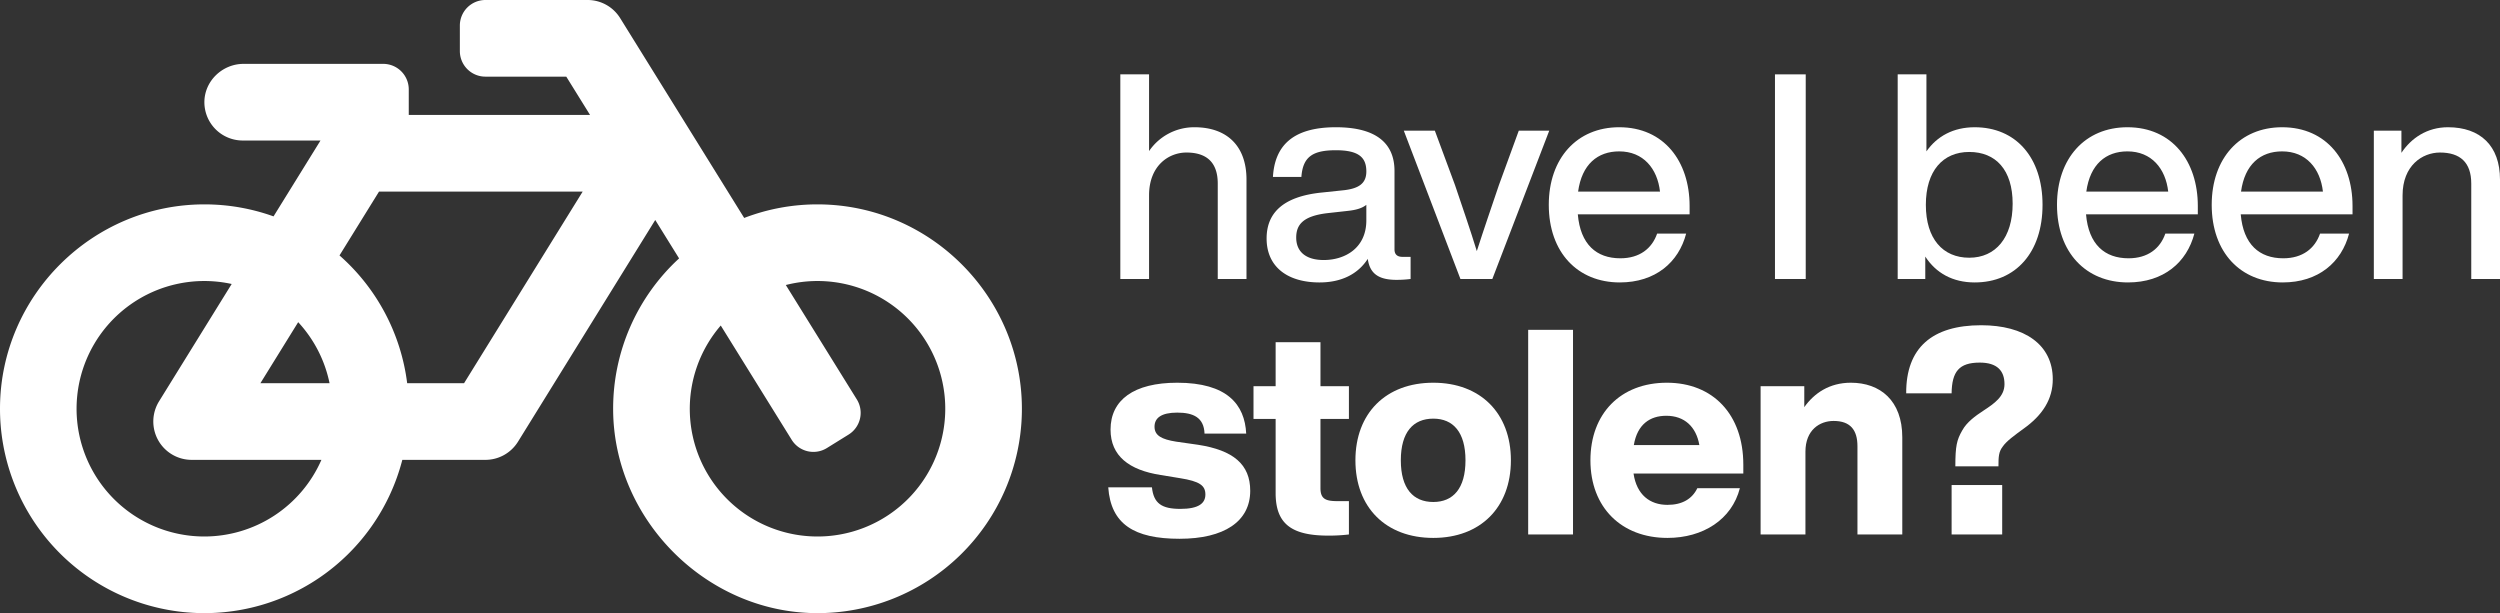 <svg id="white" xmlns="http://www.w3.org/2000/svg" viewBox="0 0 1565.715 384"><rect x="0" y="0" width="1565.715" height="384" fill="#333333" stroke="none"/><defs><style>.cls-1{fill:#fff;}</style></defs><path class="cls-1" d="M512.509,128.001a127.697,127.697,0,0,0-46.436,8.495L388.393,11.343A24,24,0,0,0,368.001,0h-64a15.999,15.999,0,0,0-16,16V32a15.999,15.999,0,0,0,16,16h50.649l14.896,24H256.002V56a15.999,15.999,0,0,0-16-16h-87.459c-13.441,0-24.777,10.999-24.536,24.437A23.998,23.998,0,0,0,152.002,88h48.726l-29.417,47.52a127.739,127.739,0,0,0-42.992-7.52c-70.225-.17-127.907,57.012-128.317,127.236A128.019,128.019,0,0,0,251.969,288h52.033a24,24,0,0,0,20.406-11.367l85.962-138.863,14.938,24.067a127.657,127.657,0,0,0-41.307,94.437c.145,68.833,57.899,127.051,126.729,127.719a128,128,0,0,0,129.255-125.996C641.071,187.056,583.459,128.277,512.509,128.001ZM128.002,336a80,80,0,1,1,17.099-158.141l-45.505,73.509A24.015,24.015,0,0,0,120.002,288h81.3A80.103,80.103,0,0,1,128.002,336Zm35.084-96,23.664-38.228A79.841,79.841,0,0,1,206.392,240Zm127.546,0h-35.624a127.742,127.742,0,0,0-42.383-80.026L237.371,120h127.547Zm217.057,95.886a79.935,79.935,0,0,1-56.292-132.018l44.433,71.586a16,16,0,0,0,22.032,5.156l13.594-8.437a15.999,15.999,0,0,0,5.156-22.032l-44.468-71.643A80.004,80.004,0,1,1,507.689,335.886Z"/><path class="cls-1" d="M719.641,122.349c0-18.719,12.42-26.819,23.399-26.819,12.6,0,19.619,6.12,19.619,19.439v59.758h17.999V112.45c0-21.239-12.419-32.759-32.579-32.759a34.217,34.217,0,0,0-28.439,14.939V46.572h-17.999V174.727h17.999Z"/><path class="cls-1" d="M841.857,119.109l-13.68,1.44c-25.919,2.52-34.918,13.859-34.918,28.799,0,17.819,13.139,27.539,33.119,27.539,13.5,0,23.939-5.04,30.239-14.76,1.26,9,6.479,13.14,17.999,13.14a70.362,70.362,0,0,0,8.82-.54V160.868h-5.04c-3.6,0-5.04-1.8-5.04-4.68V107.05c0-16.199-10.08-27.359-36.718-27.359-27.899,0-38.339,12.419-39.418,31.139h17.819c.9-12.6,7.02-16.739,21.6-16.739,14.579,0,19.079,4.68,19.079,13.319C855.717,114.969,850.857,118.029,841.857,119.109Zm13.859,18.899c0,17.459-13.5,24.839-26.639,24.839-11.699,0-17.279-5.58-17.279-14.04,0-8.28,4.5-13.5,19.439-15.299l12.959-1.44c5.04-.54,8.819-1.62,11.52-3.78Z"/><path class="cls-1" d="M934.628,174.727l35.639-92.876H951.187L938.768,115.87c-4.5,13.319-9.54,27.898-13.859,41.398-4.14-13.5-9.18-28.079-13.679-41.398L898.63,81.851H879.19l35.459,92.876Z"/><path class="cls-1" d="M1014.439,176.887c22.318,0,36.898-12.6,41.578-30.599h-18.18c-3.239,9.36-10.979,15.479-23.039,15.479-14.939,0-25.019-8.64-26.639-27.539h70.018v-5.22c0-27.899-16.02-49.318-44.099-49.318-26.459,0-44.098,19.439-44.098,48.598C969.981,158.167,988.16,176.887,1014.439,176.887Zm-.36-82.077c15.119,0,23.939,10.8,25.559,25.199H988.34C990.68,102.91,1000.58,94.81,1014.079,94.81Z"/><rect class="cls-1" x="1111.639" y="46.572" width="19.26" height="128.155"/><path class="cls-1" d="M1205.774,160.688c6.66,10.26,17.1,16.2,30.959,16.2,25.739,0,42.479-18.899,42.479-48.598s-16.739-48.598-42.479-48.598c-13.319,0-23.579,5.58-30.238,15.119V46.572h-18V174.727h17.279Zm27.539-65.517c16.56,0,27.18,11.159,27.18,32.398s-10.62,33.839-27.18,33.839c-16.559,0-27.179-11.88-27.179-33.119C1206.135,107.05,1216.755,95.17,1233.313,95.17Z"/><path class="cls-1" d="M1332.368,79.691c-26.459,0-44.099,19.439-44.099,48.598,0,29.878,18.18,48.598,44.458,48.598,22.319,0,36.898-12.6,41.578-30.599h-18.179c-3.24,9.36-10.979,15.479-23.039,15.479-14.939,0-25.02-8.64-26.639-27.539h70.017v-5.22C1376.466,101.11,1360.446,79.691,1332.368,79.691Zm-25.739,40.318c2.34-17.099,12.239-25.199,25.739-25.199,15.119,0,23.938,10.8,25.559,25.199Z"/><path class="cls-1" d="M1429.261,79.691c-26.459,0-44.099,19.439-44.099,48.598,0,29.878,18.18,48.598,44.458,48.598,22.319,0,36.898-12.6,41.578-30.599h-18.179c-3.24,9.36-10.979,15.479-23.039,15.479-14.939,0-25.02-8.64-26.639-27.539h70.017v-5.22C1473.358,101.11,1457.339,79.691,1429.261,79.691Zm-25.739,40.318c2.34-17.099,12.239-25.199,25.739-25.199,15.119,0,23.938,10.8,25.559,25.199Z"/><path class="cls-1" d="M1533.136,79.691c-13.14,0-23.039,6.84-29.158,16.02V81.851h-17.279v92.876h17.999V122.349c0-18.719,12.419-26.819,23.398-26.819,12.6,0,19.619,6.12,19.619,19.439v59.758h18V112.45C1565.715,91.21,1553.295,79.691,1533.136,79.691Z"/><path class="cls-1" d="M750.419,278.57,736.56,276.59c-9-1.439-13.5-3.779-13.5-9.359,0-5.4,4.14-8.82,14.22-8.82s16.739,3.061,17.099,13.14h26.099c-.9-18.179-11.88-31.858-43.198-31.858-27.179,0-41.758,10.8-41.758,29.339,0,16.56,11.699,25.379,31.319,28.438l12.059,1.98c12.6,1.979,16.02,4.68,16.02,10.26,0,5.579-4.32,8.999-15.659,8.999-11.7,0-16.74-3.42-17.819-13.499H694.082c1.62,23.039,16.199,32.219,44.638,32.219,27.899,0,44.278-10.8,44.278-30.059C782.998,290.81,772.379,281.989,750.419,278.57Z"/><path class="cls-1" d="M826.99,214.312H798.912v27.539H785.052v20.519H798.912v46.438c0,19.079,9.72,26.639,32.938,26.639a106.188,106.188,0,0,0,12.959-.72V313.849h-7.2c-7.2,0-10.62-1.26-10.62-8.1v-43.379h17.819V241.852H826.99Z"/><path class="cls-1" d="M897.657,239.691c-29.699,0-48.778,19.079-48.778,48.598,0,29.52,19.079,48.599,48.778,48.599,29.519,0,48.598-19.079,48.598-48.599C946.255,258.771,927.176,239.691,897.657,239.691Zm0,74.697c-12.599,0-20.339-8.46-20.339-26.1,0-17.639,7.74-26.099,20.339-26.099,12.42,0,20.159,8.46,20.159,26.099C917.816,305.929,910.077,314.389,897.657,314.389Z"/><rect class="cls-1" x="957.075" y="206.572" width="28.079" height="128.155"/><path class="cls-1" d="M1043.94,239.691c-28.979,0-47.878,19.259-47.878,48.598,0,29.52,19.439,48.599,48.238,48.599,22.319,0,40.318-11.52,45.358-31.139h-26.64c-3.239,6.659-9.359,10.439-18.719,10.439-10.979,0-19.26-6.3-21.239-19.619h68.757v-5.58C1091.818,259.671,1072.919,239.691,1043.94,239.691ZM1023.241,278.75c2.16-12.96,10.08-18.359,20.34-18.359,11.339,0,18.719,6.84,20.698,18.359Z"/><path class="cls-1" d="M1159.158,239.691c-13.499,0-23.039,6.66-29.158,15.3V241.852H1102.641v92.876h28.079V282.89c0-13.68,8.999-19.259,17.639-19.259,10.44,0,14.939,5.579,14.939,15.839v55.258h28.079V273.89C1191.377,250.851,1177.518,239.691,1159.158,239.691Z"/><rect class="cls-1" x="1222.266" y="303.769" width="31.679" height="30.959"/><path class="cls-1" d="M1240.805,203.693c-30.599,0-47.158,14.04-46.978,42.659h28.438c.18-13.68,4.68-19.26,17.64-19.26,10.979,0,15.479,5.22,15.479,13.5,0,7.739-6.299,12.059-13.139,16.559-5.22,3.42-10.439,7.2-13.319,12.42-3.42,5.939-4.32,9.72-4.32,22.499h26.999c0-6.12.18-9.18,2.7-12.42,2.34-3.42,7.379-7.02,12.779-10.979,12.239-8.64,18.539-18.719,18.539-31.139C1285.623,215.752,1267.804,203.693,1240.805,203.693Z"/></svg>